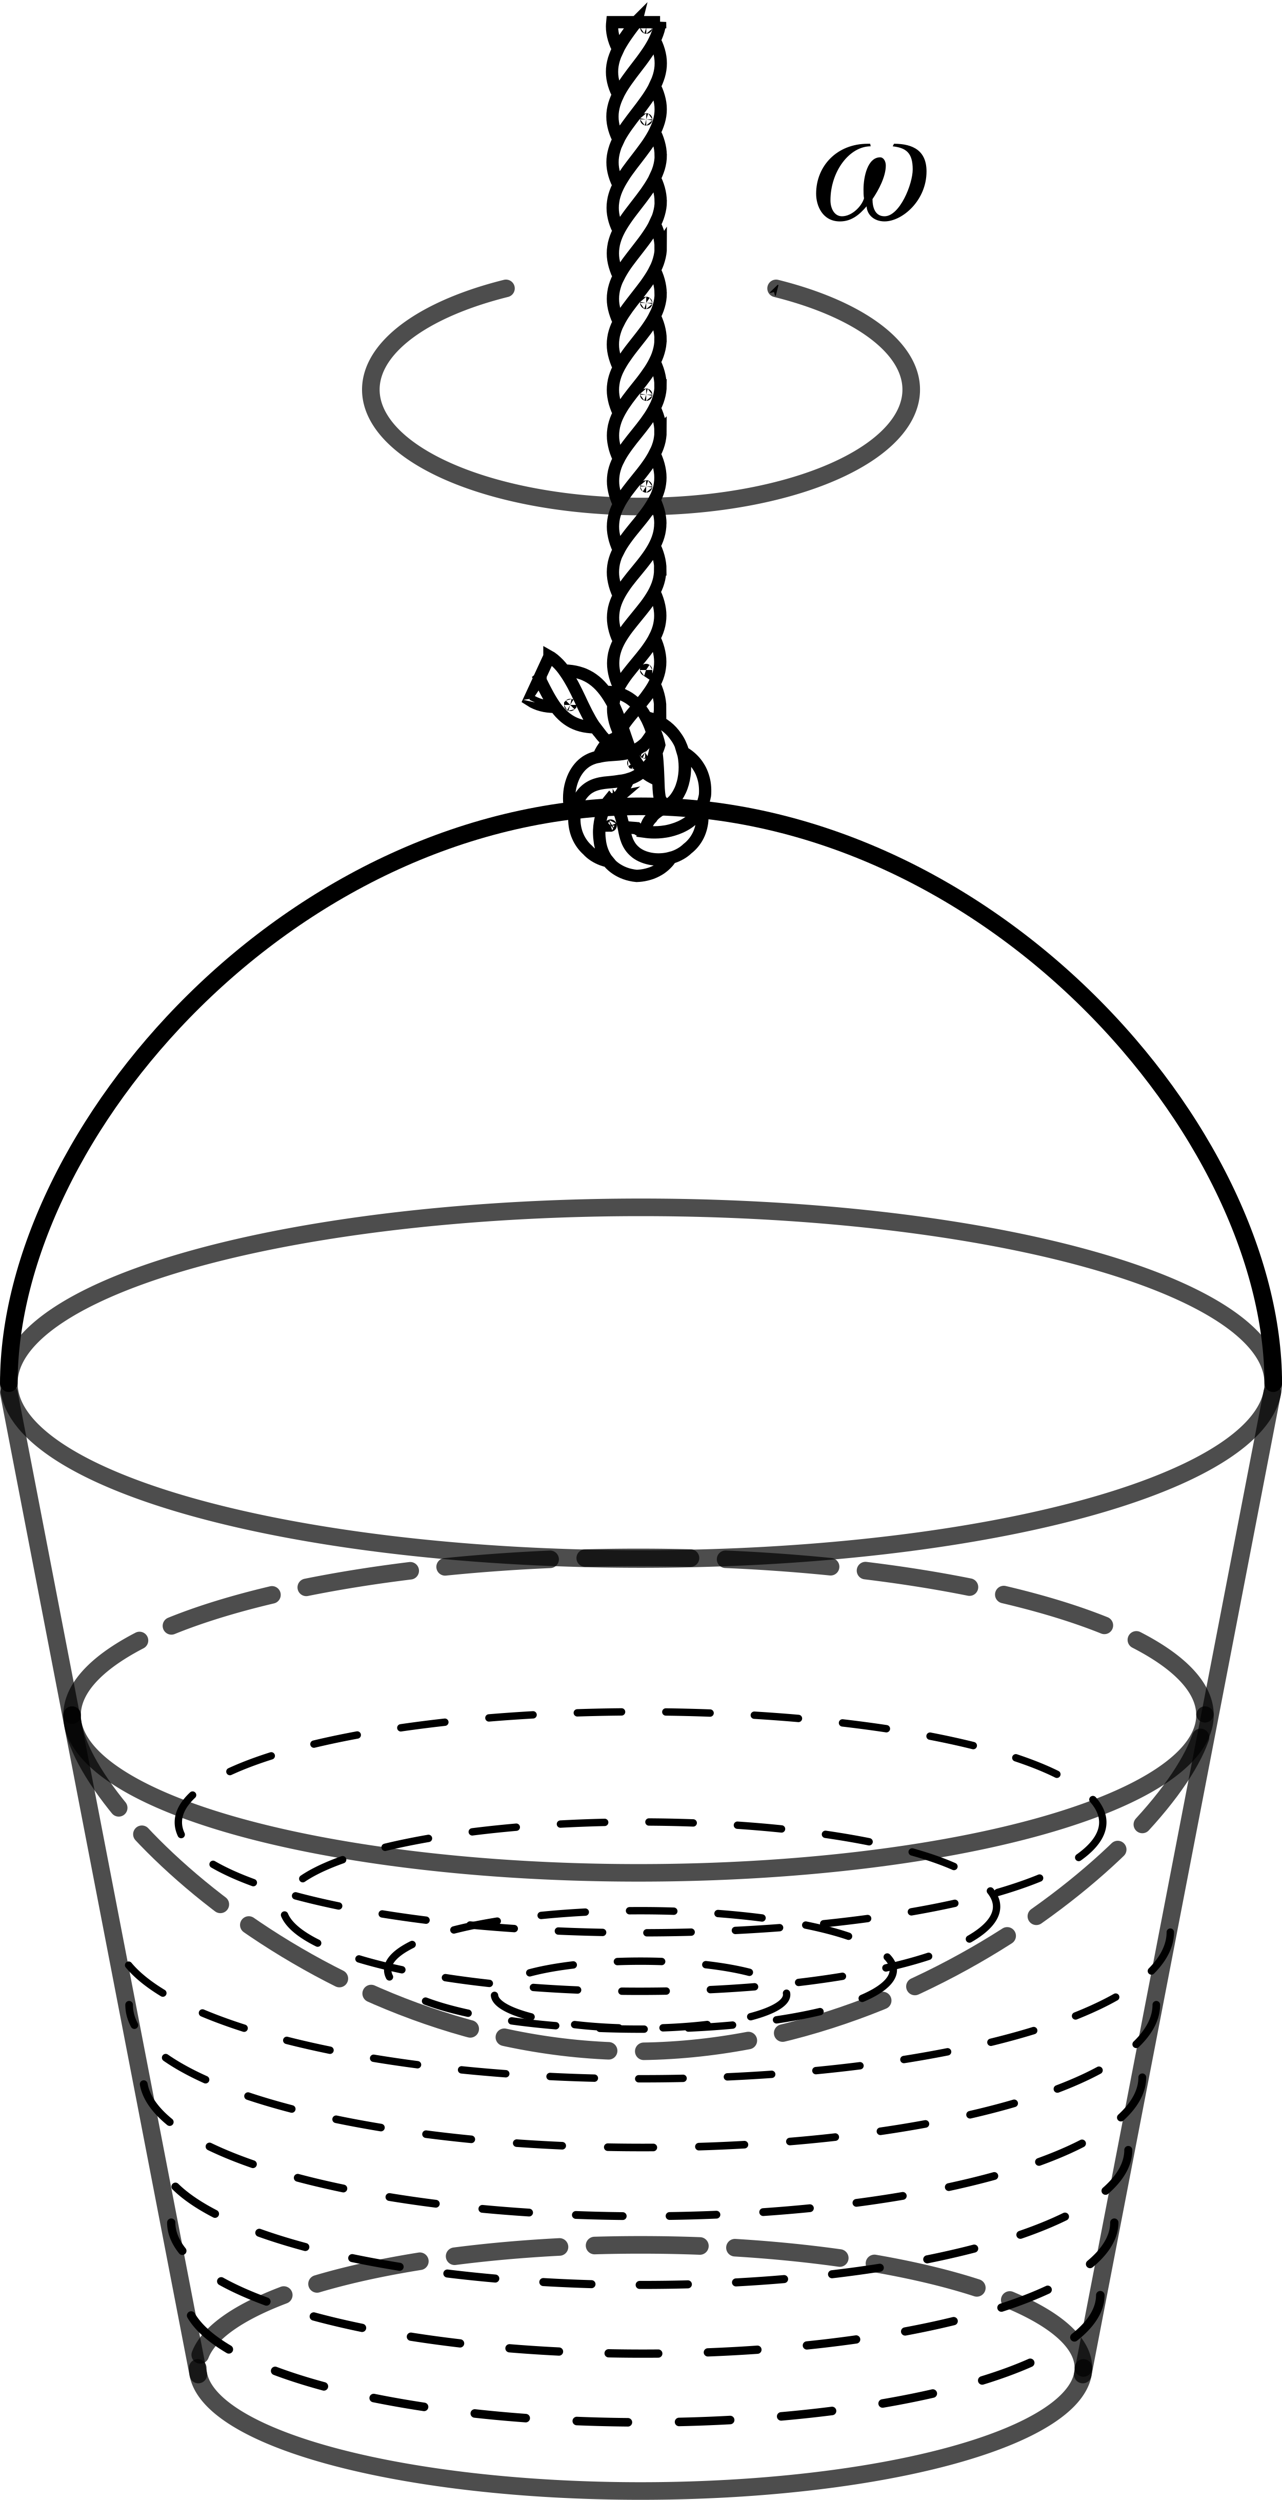 <?xml version="1.0" encoding="UTF-8" standalone="no"?>
<!-- Created with Inkscape (http://www.inkscape.org/) -->

<svg
   width="19.315mm"
   height="37.646mm"
   viewBox="0 0 19.315 37.646"
   version="1.1"
   id="svg3326"
   xmlns="http://www.w3.org/2000/svg"
   xmlns:svg="http://www.w3.org/2000/svg"
   xmlns:ns27="http://www.iki.fi/pav/software/textext/">
  <defs
     id="defs3323">
    <marker
       style="overflow:visible"
       id="Arrow1Sstart"
       refX="0"
       refY="0"
       orient="auto">
      <path
         transform="matrix(0.2,0,0,0.2,1.2,0)"
         style="fill:context-stroke;fill-rule:evenodd;stroke:context-stroke;stroke-width:1pt"
         d="M 0,0 5,-5 -12.5,0 5,5 Z"
         id="path2568" />
    </marker>
    <g
       id="id-f7dfaaf9-02b9-4dc7-8569-a94a0dce3654">
      <symbol
         overflow="visible"
         id="id-5ee1b28f-6cd3-4ac7-8b10-48728250c741">
        <path
           style="stroke:none;stroke-width:0"
           d="m 1.938,-0.703 h -1.25 v -5.781 h 1.25 z M 2.625,0 V -7.188 H 0 V 0 Z m 0,0"
           id="id-0ed474e3-5d23-4f26-8b6c-90c27d3b1877" />
      </symbol>
      <symbol
         overflow="visible"
         id="id-50e21727-a3bc-4878-a371-efd92c74a8eb">
        <path
           style="stroke:none;stroke-width:0"
           d="m 4.875,-4.469 c 0.812,0.094 1.219,0.391 1.219,1.406 0,0.906 -0.797,2.859 -1.719,2.859 -0.562,0 -0.734,-0.516 -0.734,-1.047 0.375,-0.547 0.812,-1.375 0.812,-2.047 0,-0.266 -0.141,-0.5 -0.344,-0.5 -0.766,0 -1.016,1.188 -1.016,1.953 0,0.156 0,0.391 0.031,0.547 -0.141,0.484 -0.734,1.094 -1.344,1.094 -0.469,0 -0.703,-0.484 -0.703,-0.969 0,-1.766 1.156,-3.297 2.453,-3.297 L 3.5,-4.625 H 3.344 c -1.859,0 -3.141,1.344 -3.141,3.047 0,0.734 0.391,1.688 1.453,1.688 0.703,0 1.188,-0.406 1.625,-0.922 C 3.312,-0.281 3.75,0.109 4.375,0.109 c 1.078,0 2.562,-1.266 2.562,-3.047 0,-1.234 -0.781,-1.688 -1.984,-1.688 z m 0,0"
           id="id-5f21daa0-aa20-4bec-bf7c-77d395a53d58" />
      </symbol>
    </g>
  </defs>
  <g
     id="layer1"
     transform="translate(-102.921,-146.62)">
    <path
       fill="none"
       stroke="#000000"
       paint-order="fill stroke markers"
       d="m 103.054,167.592 2.855,14.787"
       stroke-opacity="0.698"
       stroke-linecap="round"
       stroke-linejoin="round"
       stroke-miterlimit="10"
       stroke-width="2.5"
       id="path13-1"
       style="stroke-width:0.265;stroke-miterlimit:7;stroke-dasharray:none" />
    <path
       fill="none"
       stroke="#000000"
       paint-order="fill stroke markers"
       d="m 119.234,182.379 2.855,-14.787"
       stroke-opacity="0.698"
       stroke-linecap="round"
       stroke-linejoin="round"
       stroke-miterlimit="10"
       stroke-width="2.5"
       id="path15-3"
       style="stroke-width:0.265;stroke-miterlimit:7;stroke-dasharray:none" />
    <path
       style="fill:none;stroke:#000000;stroke-width:0.265;stroke-linecap:round;stroke-linejoin:bevel;stroke-miterlimit:7;stroke-dasharray:none;stroke-opacity:0.698"
       id="path2060-2"
       d="m 119.244,182.28 a 6.672,1.854 0 0 1 -3.336,1.605 6.672,1.854 0 0 1 -6.672,0 6.672,1.854 0 0 1 -3.336,-1.605" />
    <path
       style="fill:none;stroke:#000000;stroke-width:0.265;stroke-linecap:round;stroke-linejoin:bevel;stroke-miterlimit:7;stroke-dasharray:1.587, 0.529;stroke-dashoffset:0;stroke-opacity:0.698"
       id="path2060-7-9"
       d="m 119.244,182.28 a 6.672,1.854 0 0 0 -3.336,-1.605 6.672,1.854 0 0 0 -6.672,0 6.672,1.854 0 0 0 -3.336,1.605" />
    <path
       id="path2288-81"
       style="fill:none;stroke:#000000;stroke-width:0.265;stroke-linecap:round;stroke-linejoin:bevel;stroke-miterlimit:7;stroke-opacity:0.698"
       d="m 122.104,167.45 a 9.525,2.648 0 0 1 -9.525,2.648 9.525,2.648 0 0 1 -9.525,-2.648 9.525,2.648 0 0 1 9.525,-2.648 9.525,2.648 0 0 1 9.525,2.648 z" />
    <path
       id="path12779-5"
       style="fill:none;stroke:#000000;stroke-width:0.265;stroke-linecap:round;stroke-linejoin:bevel"
       d="m 103.054,167.45 c 0,-3.763 4.264,-8.687 9.525,-8.687 5.261,0 9.525,4.925 9.525,8.687" />
    <g
       id="g20155-5"
       transform="matrix(0.265,0,0,0.265,78.662,99.126)">
      <path
         style="fill:none;stroke:#000000;stroke-width:0.485;stroke-linecap:round;stroke-linejoin:bevel;stroke-miterlimit:7;stroke-dasharray:2.908, 2.908;stroke-dashoffset:0;stroke-opacity:1"
         id="path2060-9-1"
         d="m 154.1,309.655 a 26.012,7.227 0 0 1 -13.006,6.258 26.012,7.227 0 0 1 -26.012,0 26.012,7.227 0 0 1 -13.006,-6.258" />
      <path
         style="fill:none;stroke:#000000;stroke-width:0.47;stroke-linecap:round;stroke-linejoin:bevel;stroke-miterlimit:7;stroke-dasharray:2.822, 2.822;stroke-dashoffset:0;stroke-opacity:1"
         id="path2060-9-2-5"
         d="m 154.896,305.528 a 26.809,7.448 0 0 1 -13.404,6.45 26.809,7.448 0 0 1 -26.809,0 26.809,7.448 0 0 1 -13.404,-6.45" />
      <path
         style="fill:none;stroke:#000000;stroke-width:0.457;stroke-linecap:round;stroke-linejoin:bevel;stroke-miterlimit:7;stroke-dasharray:2.74, 2.74;stroke-dashoffset:0;stroke-opacity:1"
         id="path2060-9-9-5"
         d="m 155.692,301.402 a 27.606,7.67 0 0 1 -13.803,6.642 27.606,7.67 0 0 1 -27.606,0 27.606,7.67 0 0 1 -13.803,-6.642" />
      <path
         style="fill:none;stroke:#000000;stroke-width:0.444;stroke-linecap:round;stroke-linejoin:bevel;stroke-miterlimit:7;stroke-dasharray:2.664, 2.664;stroke-dashoffset:0;stroke-opacity:1"
         id="path2060-9-4-4"
         d="m 156.488,297.275 a 28.403,7.891 0 0 1 -14.202,6.834 28.403,7.891 0 0 1 -28.403,0 28.403,7.891 0 0 1 -14.202,-6.834" />
      <path
         style="fill:none;stroke:#000000;stroke-width:0.432;stroke-linecap:round;stroke-linejoin:bevel;stroke-miterlimit:7;stroke-dasharray:2.591, 2.591;stroke-dashoffset:0;stroke-opacity:1"
         id="path2060-9-97-8"
         d="m 157.284,293.149 a 29.2,8.112 0 0 1 -14.6,7.026 29.2,8.112 0 0 1 -29.2,0 29.2,8.112 0 0 1 -14.6,-7.026" />
      <path
         style="fill:none;stroke:#000000;stroke-width:0.42;stroke-linecap:round;stroke-linejoin:bevel;stroke-miterlimit:7;stroke-dasharray:2.522, 2.522;stroke-dashoffset:0;stroke-opacity:1"
         id="path2060-9-21-9"
         d="m 158.08,289.022 a 29.997,8.334 0 0 1 -14.999,7.217 29.997,8.334 0 0 1 -29.997,0 29.997,8.334 0 0 1 -14.999,-7.217" />
    </g>
    <path
       id="path20327-6"
       style="fill:none;stroke:#000000;stroke-width:0.111;stroke-linecap:round;stroke-linejoin:bevel;stroke-miterlimit:7;stroke-dasharray:0.667, 0.667"
       d="m 119.536,174.063 a 6.964,1.664 0 0 1 -6.964,1.664 6.964,1.664 0 0 1 -6.964,-1.664 6.964,1.664 0 0 1 6.964,-1.664 6.964,1.664 0 0 1 6.964,1.664 z" />
    <path
       id="path20327-1-6"
       style="fill:none;stroke:#000000;stroke-width:0.111;stroke-linecap:round;stroke-linejoin:bevel;stroke-miterlimit:7;stroke-dasharray:0.667, 0.667"
       d="m 117.936,175.333 a 5.377,1.275 0 0 1 -5.377,1.275 5.377,1.275 0 0 1 -5.377,-1.275 5.377,1.275 0 0 1 5.377,-1.275 5.377,1.275 0 0 1 5.377,1.275 z" />
    <path
       id="path20327-8-0"
       style="fill:none;stroke:#000000;stroke-width:0.111;stroke-linecap:round;stroke-linejoin:bevel;stroke-miterlimit:7;stroke-dasharray:0.667, 0.667"
       d="m 116.38,176.286 a 3.809,0.892 0 0 1 -3.809,0.892 3.809,0.892 0 0 1 -3.809,-0.892 3.809,0.892 0 0 1 3.809,-0.892 3.809,0.892 0 0 1 3.809,0.892 z" />
    <path
       id="path20327-8-6-3"
       style="fill:none;stroke:#000000;stroke-width:0.111;stroke-linecap:round;stroke-linejoin:bevel;stroke-miterlimit:7;stroke-dasharray:0.667, 0.667"
       d="m 114.773,176.659 a 2.201,0.505 0 0 1 -2.201,0.505 2.201,0.505 0 0 1 -2.201,-0.505 2.201,0.505 0 0 1 2.201,-0.505 2.201,0.505 0 0 1 2.201,0.505 z" />
    <path
       style="fill:none;stroke:#000000;stroke-width:0.185;stroke-linecap:butt;stroke-linejoin:miter;stroke-miterlimit:4;stroke-dasharray:none;stroke-opacity:1"
       d="m 112.866,146.954 h -0.36 c -0.024,0.031 -0.048,0.063 -0.071,0.094 -0.023,0.031 -0.046,0.062 -0.068,0.094 -0.022,0.031 -0.043,0.062 -0.063,0.094 -0.019,0.031 -0.038,0.062 -0.055,0.093 -0.017,0.031 -0.032,0.062 -0.045,0.093 -0.013,0.031 -0.024,0.062 -0.034,0.093 -0.009,0.031 -0.016,0.062 -0.021,0.093 -0.005,0.031 -0.007,0.062 -0.007,0.094 3e-5,0.031 0.002,0.063 0.007,0.094 0.005,0.032 0.012,0.063 0.021,0.094 0.009,0.032 0.021,0.063 0.034,0.094 0.009,0.021 0.019,0.042 0.029,0.062 0.005,-0.011 0.011,-0.021 0.016,-0.032 0.017,-0.032 0.035,-0.062 0.055,-0.093 0.02,-0.032 0.041,-0.062 0.063,-0.093 0.022,-0.031 0.045,-0.062 0.068,-0.093 0.023,-0.031 0.047,-0.062 0.071,-0.093 0.024,-0.031 0.047,-0.062 0.071,-0.093 0.023,-0.031 0.046,-0.062 0.068,-0.094 0.022,-0.031 0.043,-0.062 0.063,-0.094 0.019,-0.031 0.038,-0.062 0.055,-0.094 0.016,-0.031 0.032,-0.062 0.045,-0.094 0.013,-0.031 0.024,-0.062 0.034,-0.095 0.009,-0.031 0.016,-0.063 0.021,-0.095 0.002,-0.01 0.002,-0.02 0.003,-0.031 0,0 0,0 0,0 z m -0.36,0 h -0.36 c -0.002,0.021 -0.004,0.042 -0.004,0.063 3e-5,0.031 0.002,0.063 0.007,0.094 0.005,0.032 0.012,0.063 0.021,0.094 0.009,0.032 0.021,0.063 0.034,0.094 0.009,0.021 0.019,0.042 0.029,0.062 0.005,-0.011 0.011,-0.021 0.016,-0.032 0.017,-0.032 0.036,-0.063 0.055,-0.093 0.02,-0.032 0.041,-0.063 0.063,-0.094 0.022,-0.032 0.045,-0.063 0.068,-0.094 0.023,-0.031 0.047,-0.063 0.071,-0.094 2e-5,-2e-5 2e-5,-5e-5 5e-5,-1e-4 0,0 0,1e-5 0,1e-5 z m -1.454,9.873 -0.002,0.003 c -5.3e-4,0.001 -10e-4,0.002 -0.002,0.003 0.018,0.036 0.035,0.072 0.053,0.107 0.018,0.035 0.035,0.07 0.054,0.104 0.018,0.034 0.036,0.067 0.055,0.099 0.018,0.031 0.038,0.062 0.058,0.092 0.019,0.029 0.04,0.056 0.062,0.083 0.021,0.025 0.043,0.05 0.067,0.072 0.023,0.022 0.047,0.042 0.072,0.06 0.025,0.018 0.051,0.034 0.078,0.048 0.027,0.014 0.056,0.026 0.085,0.036 0.03,0.01 0.06,0.018 0.091,0.024 v 0 c 0.032,0.006 0.065,0.01 0.098,0.013 v 0 c 0.023,0.002 0.045,0.002 0.068,0.003 -0.007,-0.009 -0.013,-0.019 -0.02,-0.029 -0.02,-0.029 -0.038,-0.06 -0.056,-0.091 -0.018,-0.032 -0.036,-0.065 -0.053,-0.098 0,0 0,0 0,0 -0.017,-0.034 -0.034,-0.068 -0.051,-0.103 0,0 0,0 0,0 0,0 0,0 0,0 -0.017,-0.035 -0.034,-0.07 -0.05,-0.106 0,0 0,0 0,0 -0.017,-0.035 -0.034,-0.071 -0.051,-0.106 -0.017,-0.035 -0.035,-0.07 -0.053,-0.104 -0.018,-0.034 -0.037,-0.067 -0.057,-0.1 0,0 0,0 0,0 0,0 0,0 0,0 -0.019,-0.032 -0.039,-0.063 -0.06,-0.093 0,0 0,0 0,0 -0.021,-0.029 -0.042,-0.058 -0.065,-0.085 v 0 c -0.022,-0.026 -0.046,-0.051 -0.071,-0.074 -0.024,-0.023 -0.05,-0.044 -0.077,-0.063 -0.009,-0.006 -0.017,-0.012 -0.026,-0.017 0,0 -10e-6,2e-5 -10e-6,2e-5 0,0 -1e-5,2e-5 -1e-5,2e-5 0,0 0,2e-5 0,2e-5 0,0 -1e-5,0 -1e-5,0 0,0 -1e-5,2e-5 -1e-5,2e-5 0,0 -10e-6,3e-5 -10e-6,3e-5 0,0 -1e-5,1e-5 -1e-5,1e-5 1e-5,-1e-5 -0.148,0.32 -0.148,0.32 z m -0.002,0.003 -0.002,0.003 c 1e-5,-2e-5 -0.151,0.326 -0.151,0.326 0.017,0.011 0.035,0.022 0.053,0.032 0.027,0.014 0.056,0.026 0.084,0.036 0.029,0.01 0.06,0.018 0.09,0.024 0.032,0.006 0.064,0.01 0.096,0.012 0.022,0.002 0.045,0.002 0.067,0.002 -0.007,-0.01 -0.014,-0.019 -0.021,-0.029 -0.02,-0.03 -0.039,-0.06 -0.058,-0.092 -0.019,-0.032 -0.037,-0.066 -0.055,-0.099 -0.018,-0.034 -0.036,-0.069 -0.054,-0.104 -0.018,-0.035 -0.035,-0.071 -0.053,-0.107 -1e-5,-2e-5 -2e-5,-3e-5 -3e-5,-5e-5 0,0 0,0 0,0 0,0 0,0 0,0 0,0 0,0 0,0 0,0 0,0 0,0 0,0 0,0 0,0 0,0 0,0 0,0 0,0 0,0 0,0 0,0 0,0 0,0 0,0 0,0 0,0 0,0 0,0 0,0 0,0 0,0 0,0 0,0 0,0 0,0 0,0 0,0 0,0 0,0 0,0 0,0 0,0 0,0 0,0 0,0 0,0 0,0 0,0 0,0 0,0 0,0 0,0 0,0 0,0 0,0 0,0 0,0 0,0 0,0 0,0 0,0 0,0 0,0 0,0 0,0 0,0 0,0 0,0 0,0 0,0 0,0 0,0 0,0 0,0 0,0 0,0 0,0 0,0 0,0 0,0 0,0 0,0 0,0 0,0 0,0 0,0 0,0 0,0 0,0 0,0 0,0 0,0 0,0 0,0 0,0 0,0 0,0 0,0 0,0 0,0 0,0 0,0 0,0 0,0 0,0 0,0 0,0 0,0 0,0 0,0 0,0 0,0 0,0 0,0 0,0 0,0 0,0 0,0 0,0 0,0 0,0 0,0 0,0 0,0 0,0 0,0 0,0 0,0 0,0 0,0 0,0 0,0 0,0 0,0 0,0 0,0 0,0 0,0 0,0 0,0 0,0 0,0 0,0 0,0 0,0 0,0 0,0 0,0 0,0 0,0 0,0 0,0 0,0 0,0 0,0 0,0 0,0 0,0 0,0 0,0 0,0 0,0 0,0 0,0 0,0 0,0 0,0 0,0 0,0 0,0 0,0 0,0 0,0 0,0 0,0 0,0 0,0 0,0 0,0 0,0 0,0 0,0 0,0 0,0 0,0 0,0 0,0 0,0 0,0 0,0 0,0 0,0 0,0 0,0 0,0 0,0 0,0 0,0 0,0 0,0 0,0 0,0 0,0 0,0 0,0 0,0 0,0 0,0 0,0 0,0 0,0 0,0 0,0 0,0 0,0 0,0 0,0 0,0 0,0 0,0 0,0 0,0 0,0 0,0 0,0 0,0 0,0 0,0 0,0 0,0 0,0 0,0 0,0 0,0 0,0 0,0 0,0 0,0 0,0 0,0 0,0 0,0 0,0 0,0 0,0 0,0 0,0 0,0 0,0 0,0 0,0 0,0 0,0 0,0 0,0 0,0 0,0 0,0 0,0 0,0 0,0 0,0 0,0 0,0 0,0 0,0 0,0 0,0 0,0 2.7e-4,-7.9e-4 8e-4,-0.002 0.002,-0.003 -1e-5,4e-5 -3e-5,8e-5 -5e-5,1.2e-4 z m 0.462,0.406 c 8e-5,-8e-5 2.7e-4,-1.1e-4 5.3e-4,-2e-5 1.6e-4,1e-4 2.5e-4,2.4e-4 2.4e-4,2.6e-4 -8e-5,8e-5 -2.7e-4,1e-4 -5.3e-4,2e-5 -1.5e-4,-1e-4 -2.5e-4,-2.5e-4 -2.3e-4,-2.6e-4 z m 1.344,1.372 c 0.003,0.016 0.006,0.031 0.01,0.046 0,1e-5 5.2e-4,0.002 5.2e-4,0.002 0,0 0,0 0,0 0,0 0,0 0,0 0,0 0,0 0,0 0,0 0,0 0,0 0.008,0.01 0.016,0.02 0.024,0.034 0.009,0.014 0.017,0.03 0.025,0.049 0.006,0.013 0.011,0.027 0.017,0.042 0.007,-0.004 0.015,-0.009 0.022,-0.014 0.023,-0.014 0.045,-0.03 0.067,-0.047 0.022,-0.018 0.044,-0.039 0.064,-0.062 0.006,-0.007 0.011,-0.014 0.017,-0.021 0,0 0,0 0,0 0,0 0,0 0,0 0.015,-0.02 0.029,-0.041 0.042,-0.064 0.018,-0.032 0.034,-0.066 0.047,-0.102 0.013,-0.036 0.024,-0.075 0.032,-0.115 0.008,-0.039 0.014,-0.081 0.016,-0.123 0.003,-0.041 0.003,-0.083 -5.3e-4,-0.126 -0.003,-0.041 -0.008,-0.082 -0.017,-0.123 -0.008,-0.039 -0.019,-0.078 -0.034,-0.115 -0.014,-0.036 -0.03,-0.071 -0.049,-0.103 -0.012,-0.02 -0.024,-0.039 -0.038,-0.057 0,0 0,0 0,0 0,0 0,0 0,0 0,0 0,0 0,0 0,0 0,0 0,0 -0.008,-0.011 -0.016,-0.022 -0.024,-0.033 -0.022,-0.028 -0.047,-0.055 -0.073,-0.079 -0.026,-0.024 -0.054,-0.046 -0.084,-0.066 -0.03,-0.02 -0.061,-0.037 -0.093,-0.052 -0.033,-0.015 -0.067,-0.028 -0.102,-0.038 0,0 0,0 0,0 0,0 0,0 0,0 -0.024,-0.007 -0.047,-0.013 -0.071,-0.018 0,0 0,0 0,0 0.006,0.011 0.012,0.022 0.018,0.034 0.017,0.035 0.032,0.07 0.046,0.106 0.014,0.037 0.026,0.075 0.037,0.112 0,0 0,0 0,0 0,0 0,0 0,0 0.011,0.039 0.02,0.077 0.029,0.116 0.008,0.039 0.015,0.078 0.021,0.117 0.004,0.027 0.008,0.054 0.011,0.081 10e-4,0.012 0.003,0.023 0.004,0.035 0.004,0.038 0.007,0.076 0.009,0.114 0.002,0.036 0.005,0.072 0.006,0.107 0.002,0.034 0.003,0.066 0.004,0.097 0.001,0.034 0.002,0.051 0.003,0.085 0.001,0.026 0.002,0.05 0.003,0.072 0.001,0.021 0.003,0.042 0.005,0.06 0.002,0.018 0.004,0.035 0.007,0.051 z m -0.267,-0.402 c 5.3e-4,5.3e-4 7.9e-4,8e-4 0.001,0.001 0,0 0,0 0,0 0.017,0.02 0.036,0.038 0.056,0.055 0.021,0.017 0.043,0.032 0.066,0.046 0.024,0.014 0.049,0.027 0.074,0.039 0.017,0.008 0.035,0.016 0.053,0.023 -2.7e-4,-0.01 -10e-4,-0.02 -10e-4,-0.03 -0.001,-0.031 -0.002,-0.064 -0.004,-0.097 -0.002,-0.035 -0.004,-0.071 -0.006,-0.107 -0.003,-0.037 -0.006,-0.075 -0.01,-0.114 -10e-4,-0.012 -0.002,-0.023 -0.004,-0.035 -0.003,-0.027 -0.007,-0.054 -0.011,-0.081 -0.006,-0.039 -0.013,-0.078 -0.021,-0.117 -0.008,-0.039 -0.018,-0.077 -0.028,-0.116 -0.011,-0.038 -0.023,-0.075 -0.037,-0.112 -0.013,-0.036 -0.029,-0.071 -0.046,-0.106 -0.017,-0.034 -0.035,-0.066 -0.055,-0.098 -0.02,-0.03 -0.041,-0.06 -0.064,-0.087 -0.023,-0.027 -0.047,-0.052 -0.073,-0.075 -0.026,-0.023 -0.053,-0.043 -0.081,-0.062 -0.029,-0.018 -0.058,-0.034 -0.089,-0.048 -0.008,-0.004 -0.017,-0.007 -0.026,-0.011 0,0 0,0 0,0 0,0 0,0 0,0 0,0 0,0 0,0 0,0 0,0 0,0 -0.023,-0.007 -0.046,-0.013 -0.07,-0.018 -0.034,-0.007 -0.068,-0.012 -0.102,-0.015 v 0 0 0 c -0.023,-0.002 -0.047,-0.003 -0.07,-0.004 v 0 c 0.007,0.01 0.014,0.019 0.021,0.029 0.021,0.03 0.04,0.061 0.058,0.092 0.019,0.032 0.037,0.065 0.054,0.098 v 0 c 0,0 0,0 0,0 0,0 0.002,0.005 0.002,0.005 0,0 0,0 0,0 0,0 0,0 0,0 0.016,0.035 0.031,0.07 0.045,0.105 0.015,0.037 0.029,0.075 0.043,0.112 0.014,0.037 0.027,0.075 0.04,0.112 0.013,0.037 0.025,0.073 0.037,0.109 0,0 0,0 0,0 0,0 0,0 0,0 0.012,0.035 0.024,0.07 0.036,0.104 0,0 0,0 0,0 0.012,0.033 0.024,0.066 0.036,0.098 0.012,0.03 0.025,0.06 0.038,0.089 0,0 0,0 0,0 0.013,0.028 0.026,0.054 0.041,0.08 0.014,0.025 0.029,0.048 0.046,0.071 0.016,0.022 0.033,0.043 0.051,0.062 0,0 0,0 0,0 z m -0.467,-0.383 c 0.024,0.016 0.049,0.031 0.074,0.043 0.026,0.013 0.053,0.024 0.081,0.033 0.029,0.01 0.058,0.018 0.087,0.025 0.02,0.005 0.041,0.009 0.062,0.012 -0.004,-0.01 -0.009,-0.021 -0.013,-0.031 0,0 0,0 0,0 -0.013,-0.032 -0.024,-0.064 -0.036,-0.098 -0.012,-0.034 -0.024,-0.069 -0.036,-0.104 -0.012,-0.036 -0.025,-0.073 -0.037,-0.11 0,0 0,0 0,0 -0.013,-0.037 -0.026,-0.075 -0.04,-0.112 -0.014,-0.037 -0.028,-0.075 -0.043,-0.112 -0.014,-0.035 -0.029,-0.07 -0.045,-0.105 0,0 0,0 0,0 0,0 0,0 0,0 0,0 -0.002,-0.005 -0.002,-0.005 -0.017,-0.033 -0.035,-0.066 -0.054,-0.098 -0.018,-0.031 -0.037,-0.062 -0.058,-0.092 -0.02,-0.029 -0.041,-0.057 -0.064,-0.084 -0.022,-0.026 -0.045,-0.051 -0.07,-0.074 -0.024,-0.022 -0.049,-0.043 -0.076,-0.062 -0.026,-0.019 -0.054,-0.036 -0.082,-0.05 -0.029,-0.015 -0.058,-0.028 -0.089,-0.038 -0.031,-0.011 -0.063,-0.019 -0.095,-0.026 -0.033,-0.007 -0.067,-0.011 -0.1,-0.014 v 0 c -0.023,-0.002 -0.046,-0.003 -0.069,-0.003 v 0 0 c 0.007,0.01 0.015,0.019 0.022,0.029 v 0 c 0.021,0.03 0.041,0.061 0.06,0.093 0.02,0.033 0.038,0.066 0.057,0.1 0,0 0,0 0,0 0.018,0.035 0.036,0.069 0.053,0.104 0.017,0.035 0.034,0.071 0.051,0.106 0.017,0.035 0.034,0.071 0.05,0.106 0.017,0.035 0.033,0.069 0.051,0.103 0,0 0,0 0,0 v 0 c 0.017,0.033 0.034,0.066 0.053,0.098 v 0 c 0.018,0.031 0.036,0.061 0.056,0.091 0.019,0.028 0.039,0.056 0.06,0.082 v 0 0 c 0.008,0.009 0.015,0.019 0.024,0.028 0,0 0,0 0,0 0,0 0,0 0,0 0,0 0,0 0,0 0.012,0.016 0.024,0.032 0.037,0.047 0.02,0.023 0.041,0.045 0.063,0.065 0.022,0.02 0.044,0.038 0.068,0.054 z m 0.518,0.129 c 9e-5,-6e-5 2.6e-4,-4e-5 5.3e-4,8e-5 1.1e-4,1.3e-4 1.6e-4,2.6e-4 1.2e-4,2.6e-4 -1e-4,6e-5 -2.7e-4,4e-5 -5.3e-4,-8e-5 -1.2e-4,-1.3e-4 -1.6e-4,-2.6e-4 -1.2e-4,-2.6e-4 z m -0.407,0.673 c 0.014,-0.012 0.028,-0.027 0.042,-0.047 0.014,-0.02 0.027,-0.044 0.039,-0.072 0.005,-0.01 0.009,-0.021 0.013,-0.032 0,0 0,0 0,0 0.011,-0.017 0.022,-0.036 0.033,-0.056 0.011,-0.021 0.022,-0.043 0.033,-0.066 -0.013,0.004 -0.025,0.008 -0.037,0.011 -0.036,0.009 -0.071,0.015 -0.106,0.018 -0.001,2.4e-4 -0.002,5.3e-4 -0.004,7.9e-4 -0.034,0.006 -0.069,0.01 -0.105,0.014 -0.037,0.004 -0.075,0.007 -0.113,0.011 -0.038,0.005 -0.077,0.012 -0.114,0.023 -0.038,0.011 -0.075,0.026 -0.11,0.048 -0.035,0.021 -0.068,0.049 -0.099,0.085 -0.028,0.032 -0.053,0.072 -0.075,0.119 0,0 0,0 0,0 -0.001,0.003 -0.003,0.007 -0.004,0.01 -0.017,0.041 -0.03,0.084 -0.039,0.129 -0.009,0.044 -0.013,0.089 -0.013,0.135 -4e-5,0.044 0.004,0.089 0.013,0.133 0.009,0.043 0.021,0.085 0.039,0.125 0.017,0.04 0.038,0.077 0.063,0.112 0.025,0.035 0.053,0.066 0.084,0.094 0,0 7.9e-4,5.3e-4 7.9e-4,5.3e-4 0,0 0,0 0,0 0,0 0,0 0,0 0,0 0,0 0,0 0,0 0,0 0,0 0.029,0.032 0.062,0.06 0.099,0.084 0.038,0.025 0.079,0.045 0.122,0.061 0.029,0.011 0.059,0.019 0.089,0.025 -0.01,-0.012 -0.019,-0.025 -0.028,-0.037 -0.026,-0.039 -0.046,-0.079 -0.061,-0.12 -0.016,-0.042 -0.026,-0.084 -0.033,-0.126 -0.002,-0.013 -0.004,-0.027 -0.005,-0.04 0,0 0,0 0,0 0,0 0,0 0,0 -0.004,-0.028 -0.006,-0.056 -0.007,-0.084 -0.001,-0.041 2.7e-4,-0.081 0.004,-0.121 0.004,-0.039 0.01,-0.077 0.019,-0.114 0.008,-0.036 0.019,-0.07 0.031,-0.102 0.012,-0.031 0.025,-0.06 0.039,-0.087 0.014,-0.026 0.029,-0.05 0.045,-0.071 0.006,-0.008 0.013,-0.016 0.019,-0.024 0,0 0,0 0,0 0,0 0,0 0,0 0.005,-0.003 0.01,-0.004 0.016,-0.005 0.01,-0.002 0.021,-0.002 0.033,-0.003 0.012,-10e-4 0.025,-0.003 0.039,-0.008 0.014,-0.005 0.028,-0.012 0.042,-0.024 0,0 0,0 0,0 z m 0.23,-0.517 c -5e-5,-9e-5 -10e-6,-2.7e-4 1.4e-4,-5.3e-4 1.6e-4,-1.5e-4 2.6e-4,-2.6e-4 5.3e-4,-2e-4 5e-5,1e-4 0,2.7e-4 -1.4e-4,5.3e-4 -1.6e-4,1.5e-4 -2.7e-4,2.6e-4 -5.3e-4,2e-4 z m -0.219,0.73 c -0.009,-0.017 -0.02,-0.033 -0.032,-0.047 -0.012,-0.015 -0.025,-0.029 -0.038,-0.044 -0.014,-0.015 -0.029,-0.029 -0.043,-0.045 -0.01,-0.011 -0.021,-0.021 -0.031,-0.033 -0.005,0.006 -0.01,0.013 -0.015,0.02 -0.016,0.021 -0.031,0.045 -0.045,0.071 -0.014,0.027 -0.027,0.056 -0.039,0.087 -0.012,0.032 -0.022,0.066 -0.03,0.102 -0.008,0.036 -0.015,0.074 -0.019,0.114 -0.004,0.039 -0.006,0.08 -0.004,0.121 7.9e-4,0.028 0.003,0.056 0.007,0.084 0,0 0,0 0,0 0,0 0,0 0,0 0.001,0.013 0.003,0.026 0.005,0.04 0.007,0.042 0.017,0.084 0.033,0.126 0.015,0.041 0.035,0.081 0.061,0.12 0.025,0.037 0.055,0.073 0.092,0.105 0.035,0.031 0.076,0.059 0.123,0.083 0.045,0.023 0.096,0.042 0.151,0.054 0.03,0.007 0.061,0.012 0.093,0.015 0.025,-8e-4 0.049,-0.003 0.073,-0.006 0.054,-0.007 0.105,-0.02 0.153,-0.037 0.048,-0.018 0.092,-0.041 0.132,-0.067 0.041,-0.028 0.076,-0.059 0.106,-0.092 0.021,-0.023 0.038,-0.047 0.054,-0.072 -0.015,0.004 -0.03,0.008 -0.045,0.011 -0.045,0.01 -0.091,0.014 -0.136,0.015 -0.046,5.3e-4 -0.091,-0.004 -0.134,-0.012 -0.044,-0.009 -0.085,-0.021 -0.123,-0.038 -0.029,-0.013 -0.057,-0.029 -0.082,-0.047 -0.007,-0.005 -0.015,-0.011 -0.021,-0.017 -0.03,-0.025 -0.054,-0.052 -0.074,-0.081 -0.019,-0.029 -0.035,-0.059 -0.047,-0.089 -0.012,-0.03 -0.021,-0.06 -0.028,-0.09 -0.007,-0.029 -0.013,-0.058 -0.018,-0.086 -0.005,-0.027 -0.01,-0.052 -0.016,-0.077 -0.004,-0.015 -0.008,-0.029 -0.013,-0.043 0,0 0,0 0,0 -0.002,-0.009 -0.004,-0.017 -0.006,-0.026 -0.006,-0.023 -0.012,-0.044 -0.019,-0.064 -0.007,-0.02 -0.015,-0.038 -0.025,-0.055 0,0 0,0 0,0 z m 0.25,0.252 c -0.007,-5.3e-4 -0.015,-0.001 -0.026,-0.002 -0.011,-0.001 -0.025,-0.002 -0.041,-0.003 -0.017,-0.001 -0.037,-0.003 -0.06,-0.005 -0.015,-0.001 -0.032,-0.003 -0.05,-0.004 0.002,0.009 0.004,0.018 0.006,0.027 0.005,0.028 0.011,0.057 0.018,0.086 0.007,0.03 0.016,0.06 0.028,0.09 0.012,0.03 0.027,0.06 0.047,0.089 0.02,0.029 0.044,0.056 0.074,0.081 0.007,0.006 0.014,0.011 0.021,0.017 0.025,0.018 0.052,0.034 0.082,0.047 0.038,0.017 0.079,0.03 0.123,0.039 0.043,0.008 0.088,0.013 0.134,0.012 0.045,-5.3e-4 0.09,-0.005 0.136,-0.015 0.044,-0.009 0.087,-0.023 0.129,-0.041 0.04,-0.018 0.078,-0.039 0.113,-0.065 0.018,-0.014 0.036,-0.028 0.052,-0.044 0,0 0,0 0,0 0,0 0,0 0,0 0,0 0,0 0,0 0,0 0,0 0,0 0.015,-0.012 0.03,-0.024 0.044,-0.038 0.03,-0.029 0.058,-0.062 0.082,-0.099 0.024,-0.037 0.044,-0.076 0.059,-0.118 0.016,-0.043 0.026,-0.087 0.033,-0.132 0.006,-0.047 0.008,-0.094 0.004,-0.14 -0.002,-0.032 -0.007,-0.063 -0.013,-0.093 -0.007,0.014 -0.014,0.029 -0.022,0.042 -0.024,0.041 -0.052,0.076 -0.082,0.108 -0.031,0.033 -0.064,0.06 -0.099,0.084 -0.036,0.024 -0.073,0.044 -0.11,0.061 -0.038,0.017 -0.076,0.031 -0.114,0.042 -0.03,0.009 -0.059,0.016 -0.088,0.022 -0.008,0.002 -0.016,0.003 -0.024,0.004 -0.037,0.006 -0.074,0.01 -0.109,0.012 -0.035,0.002 -0.068,0.002 -0.099,10e-4 -0.03,-10e-4 -0.059,-0.004 -0.084,-0.007 -0.025,-0.004 -0.047,-0.008 -0.066,-0.014 -0.018,-0.005 -0.034,-0.011 -0.047,-0.018 -0.013,-0.007 -0.022,-0.014 -0.03,-0.021 -7.9e-4,-7.9e-4 -0.001,-0.001 -0.002,-0.002 -0.004,-8e-5 -0.009,-5.3e-4 -0.015,-0.001 0,0 0,0 0,0 z m -0.373,-0.037 c -1e-4,4e-5 -2.7e-4,0 -2.7e-4,-1.3e-4 -8e-5,-1.4e-4 -1e-4,-2.7e-4 -2e-5,-2.7e-4 1e-4,-4e-5 2.7e-4,1e-5 2.7e-4,1.4e-4 7e-5,1.4e-4 1e-4,2.6e-4 1e-5,2.6e-4 z m 0.619,-0.122 c -10e-4,0.002 -0.003,0.004 -0.004,0.006 -0.013,0.013 -0.025,0.027 -0.036,0.042 -0.012,0.017 -0.022,0.035 -0.03,0.055 -0.009,0.02 -0.017,0.041 -0.025,0.063 -0.005,0.015 -0.011,0.03 -0.016,0.046 0.008,0.001 0.016,0.003 0.024,0.004 0.026,0.004 0.054,0.006 0.084,0.007 0.031,0.001 0.065,7.9e-4 0.099,-0.001 0.035,-0.002 0.072,-0.006 0.109,-0.012 0.008,-0.001 0.016,-0.003 0.024,-0.004 0.029,-0.006 0.059,-0.013 0.088,-0.022 0.038,-0.011 0.076,-0.025 0.114,-0.042 0.037,-0.017 0.074,-0.037 0.11,-0.061 0.035,-0.024 0.068,-0.051 0.099,-0.084 0.03,-0.031 0.058,-0.067 0.082,-0.108 0.023,-0.039 0.043,-0.083 0.058,-0.131 0.009,-0.028 0.016,-0.058 0.022,-0.09 0,0 0,0 0,0 0.002,-0.018 0.003,-0.036 0.003,-0.054 0.001,-0.046 -0.002,-0.091 -0.009,-0.136 -0.007,-0.044 -0.019,-0.087 -0.034,-0.128 -0.015,-0.041 -0.034,-0.08 -0.057,-0.115 -0.022,-0.036 -0.048,-0.069 -0.076,-0.098 -0.029,-0.03 -0.06,-0.057 -0.092,-0.08 -0.022,-0.016 -0.045,-0.03 -0.068,-0.042 0.004,0.013 0.007,0.027 0.01,0.04 0.009,0.041 0.014,0.082 0.017,0.123 0.003,0.042 0.003,0.084 5.3e-4,0.126 -0.003,0.042 -0.008,0.083 -0.016,0.123 -0.008,0.04 -0.019,0.078 -0.032,0.115 -0.013,0.036 -0.029,0.07 -0.047,0.102 -0.013,0.022 -0.027,0.044 -0.042,0.064 0,0 0,0 0,0 0,0 0,0 0,0 0,0 0,0 0,0 0,0 0,0 0,0 -0.006,0.007 -0.011,0.014 -0.017,0.021 -0.02,0.024 -0.042,0.044 -0.064,0.062 -0.022,0.018 -0.044,0.033 -0.067,0.047 -0.022,0.014 -0.043,0.026 -0.064,0.039 -0.02,0.012 -0.04,0.024 -0.058,0.037 -0.018,0.013 -0.035,0.026 -0.05,0.04 -0.015,0.014 -0.029,0.03 -0.041,0.048 z m 0.129,-3.039 c 3e-5,-0.032 -0.002,-0.064 -0.007,-0.096 -0.005,-0.033 -0.011,-0.065 -0.02,-0.097 -0.009,-0.033 -0.02,-0.066 -0.033,-0.099 -0.009,-0.022 -0.018,-0.044 -0.028,-0.066 -0.005,0.01 -0.01,0.02 -0.016,0.03 -0.017,0.03 -0.035,0.059 -0.054,0.087 -0.02,0.029 -0.04,0.058 -0.061,0.086 -0.022,0.029 -0.044,0.057 -0.067,0.085 -0.023,0.028 -0.046,0.057 -0.069,0.085 -0.023,0.028 -0.046,0.056 -0.069,0.085 -0.023,0.028 -0.045,0.056 -0.067,0.085 -0.021,0.028 -0.042,0.056 -0.061,0.085 -0.019,0.028 -0.037,0.057 -0.054,0.086 -0.016,0.028 -0.031,0.058 -0.044,0.087 -0.013,0.029 -0.024,0.059 -0.033,0.089 -0.009,0.029 -0.016,0.06 -0.02,0.091 -0.004,0.03 -0.007,0.061 -0.007,0.093 3e-5,0.031 0.002,0.063 0.007,0.095 0.005,0.032 0.011,0.065 0.02,0.097 0.009,0.033 0.02,0.066 0.033,0.099 0.009,0.022 0.018,0.044 0.028,0.066 0.005,-0.01 0.01,-0.02 0.016,-0.029 0.017,-0.029 0.035,-0.058 0.054,-0.086 0.019,-0.029 0.04,-0.057 0.061,-0.085 0.022,-0.028 0.044,-0.056 0.067,-0.084 0.023,-0.028 0.046,-0.056 0.069,-0.084 0.023,-0.028 0.046,-0.056 0.069,-0.084 0.023,-0.028 0.045,-0.056 0.067,-0.085 0.021,-0.028 0.042,-0.057 0.061,-0.086 0.019,-0.028 0.037,-0.057 0.054,-0.087 0.016,-0.029 0.031,-0.058 0.044,-0.088 0.013,-0.029 0.024,-0.059 0.033,-0.09 0.009,-0.03 0.016,-0.061 0.02,-0.092 0.005,-0.031 0.007,-0.062 0.007,-0.094 0,0 0,0 0,0 z m -5.3e-4,0.693 c 3e-5,-0.032 -0.002,-0.064 -0.007,-0.096 -0.005,-0.033 -0.011,-0.065 -0.02,-0.097 -0.009,-0.033 -0.02,-0.067 -0.033,-0.099 -0.009,-0.022 -0.018,-0.045 -0.028,-0.067 -0.005,0.01 -0.01,0.02 -0.016,0.03 -0.017,0.03 -0.035,0.059 -0.054,0.087 -0.02,0.029 -0.04,0.058 -0.061,0.086 -0.022,0.029 -0.044,0.057 -0.067,0.085 -0.023,0.028 -0.046,0.056 -0.069,0.084 -0.023,0.028 -0.046,0.056 -0.069,0.084 -0.023,0.028 -0.045,0.056 -0.067,0.084 -0.021,0.028 -0.042,0.056 -0.061,0.085 -0.019,0.028 -0.037,0.056 -0.054,0.086 -0.016,0.028 -0.031,0.057 -0.044,0.087 -0.013,0.029 -0.024,0.058 -0.033,0.089 -0.009,0.029 -0.016,0.06 -0.02,0.09 -0.004,0.03 -0.007,0.061 -0.007,0.093 3e-5,0.031 0.002,0.063 0.007,0.095 0.005,0.032 0.011,0.065 0.02,0.097 0.009,0.033 0.02,0.066 0.033,0.099 0.009,0.022 0.018,0.045 0.028,0.067 0.005,-0.01 0.01,-0.02 0.016,-0.029 0.017,-0.029 0.035,-0.057 0.054,-0.085 0.019,-0.029 0.04,-0.057 0.061,-0.084 0.022,-0.028 0.044,-0.056 0.067,-0.083 0.023,-0.028 0.046,-0.055 0.069,-0.083 0.023,-0.028 0.046,-0.055 0.069,-0.083 0.023,-0.028 0.045,-0.056 0.067,-0.084 0.021,-0.028 0.042,-0.056 0.061,-0.085 0.019,-0.028 0.037,-0.057 0.054,-0.086 0.016,-0.028 0.031,-0.058 0.044,-0.088 0.013,-0.029 0.024,-0.059 0.033,-0.09 0.009,-0.03 0.016,-0.06 0.02,-0.092 0.005,-0.031 0.007,-0.062 0.007,-0.094 0,0 0,0 0,0 z m -5.3e-4,0.693 c 3e-5,-0.032 -0.002,-0.064 -0.007,-0.096 -0.005,-0.033 -0.011,-0.065 -0.02,-0.098 -0.009,-0.034 -0.02,-0.067 -0.033,-0.1 -0.009,-0.022 -0.018,-0.045 -0.028,-0.067 -0.005,0.01 -0.01,0.02 -0.016,0.03 -0.017,0.029 -0.035,0.058 -0.054,0.086 -0.02,0.029 -0.04,0.057 -0.061,0.085 -0.022,0.028 -0.044,0.056 -0.067,0.084 -0.023,0.028 -0.046,0.056 -0.069,0.083 -0.023,0.028 -0.046,0.055 -0.069,0.083 -0.023,0.028 -0.045,0.055 -0.067,0.083 -0.021,0.028 -0.042,0.056 -0.061,0.084 -0.019,0.028 -0.037,0.056 -0.054,0.085 -0.016,0.028 -0.031,0.057 -0.044,0.086 -0.003,0.008 -0.007,0.015 -0.01,0.023 0,0 0,0 0,0 -0.008,0.005 -0.016,0.009 -0.025,0.013 -0.011,0.005 -0.024,0.009 -0.036,0.015 -0.013,0.006 -0.026,0.013 -0.041,0.022 -0.014,0.01 -0.029,0.022 -0.044,0.037 -0.015,0.016 -0.031,0.035 -0.047,0.057 -0.016,0.023 -0.032,0.049 -0.047,0.078 -0.009,0.018 -0.018,0.037 -0.027,0.057 0,0 0,0 0,0 0,0 0,0 0,0 0,0 0,0 0,0 0,0 0,0 0,0 0,0 0,0 0,0 0,0 0,0 0,0 -0.001,0.002 -0.002,0.003 -0.003,0.005 0.002,-2.7e-4 0.004,-8e-4 0.006,-10e-4 0.01,-0.003 0.02,-0.005 0.03,-0.007 0.036,-0.007 0.071,-0.012 0.107,-0.015 0.037,-0.003 0.074,-0.005 0.11,-0.008 0.038,-0.002 0.075,-0.006 0.113,-0.011 0.038,-0.006 0.076,-0.013 0.114,-0.026 0.038,-0.012 0.076,-0.029 0.114,-0.051 0.038,-0.022 0.075,-0.05 0.112,-0.086 0.002,-0.002 0.004,-0.004 0.007,-0.007 0,0 0,0 0,0 0,0 0,0 0,0 0,0 0,0 0,0 0.02,-0.026 0.039,-0.052 0.057,-0.079 0.019,-0.028 0.037,-0.056 0.054,-0.086 0.016,-0.028 0.031,-0.057 0.044,-0.087 0.013,-0.029 0.024,-0.059 0.033,-0.089 0.009,-0.03 0.016,-0.06 0.02,-0.091 0.005,-0.031 0.007,-0.062 0.007,-0.093 1e-5,0 1e-5,0 1e-5,-1e-5 z m -0.213,-0.568 c -1e-4,-5e-5 -2e-4,-2.2e-4 -2e-4,-5.3e-4 2e-5,-1.8e-4 10e-5,-2.6e-4 2.1e-4,-2.6e-4 1e-4,4e-5 2e-4,2.1e-4 2e-4,5.2e-4 -2e-5,1.8e-4 -1e-4,2.7e-4 -2.1e-4,2.7e-4 z m 0.107,1.336 c 0.027,-0.045 0.051,-0.094 0.071,-0.146 0.008,-0.02 0.015,-0.041 0.021,-0.062 0,0 0,0 0,0 0,0 0,0 0,0 0,0 0,0 0,0 0,0 0,0 0,0 -0.004,-0.02 -0.008,-0.04 -0.014,-0.06 -0.009,-0.034 -0.02,-0.067 -0.033,-0.1 -0.009,-0.023 -0.018,-0.045 -0.028,-0.067 -0.005,0.01 -0.01,0.02 -0.016,0.029 -0.017,0.029 -0.035,0.058 -0.054,0.086 -0.018,0.027 -0.037,0.053 -0.057,0.079 0,0 0,0 0,0 0,0 0,0 0,0 0,0 0,0 0,0 -0.002,0.002 -0.004,0.004 -0.007,0.007 -0.037,0.036 -0.075,0.064 -0.112,0.086 -0.038,0.022 -0.076,0.039 -0.114,0.051 -0.038,0.012 -0.076,0.02 -0.114,0.026 -0.038,0.005 -0.075,0.009 -0.113,0.011 -0.037,0.002 -0.074,0.005 -0.11,0.008 -0.036,0.003 -0.071,0.008 -0.107,0.015 -0.01,0.002 -0.02,0.004 -0.03,0.007 0,0 0,0 0,0 -0.027,0.004 -0.055,0.01 -0.083,0.02 -0.038,0.012 -0.075,0.03 -0.112,0.054 -0.035,0.024 -0.069,0.053 -0.1,0.09 -0.03,0.036 -0.058,0.078 -0.081,0.126 -0.023,0.048 -0.041,0.101 -0.054,0.157 -0.013,0.057 -0.019,0.118 -0.019,0.179 3e-5,0.015 5.3e-4,0.03 0.001,0.045 0,0 0,0 0,0 0.01,0.036 0.022,0.069 0.037,0.101 0.013,0.028 0.028,0.055 0.044,0.08 0.002,-0.015 0.004,-0.03 0.007,-0.045 0.009,-0.045 0.022,-0.089 0.039,-0.129 10e-4,-0.003 0.003,-0.007 0.004,-0.01 0,0 0,0 0,0 0.022,-0.047 0.047,-0.087 0.074,-0.119 0.031,-0.036 0.064,-0.064 0.099,-0.085 0.035,-0.022 0.072,-0.037 0.11,-0.048 0.038,-0.011 0.076,-0.018 0.114,-0.023 0.038,-0.005 0.076,-0.008 0.113,-0.011 0.036,-0.003 0.072,-0.007 0.105,-0.014 10e-4,-2.5e-4 0.003,-5.3e-4 0.004,-8e-4 0.035,-0.004 0.07,-0.01 0.106,-0.018 0.036,-0.009 0.073,-0.021 0.11,-0.038 0.036,-0.016 0.072,-0.037 0.107,-0.064 0.034,-0.025 0.068,-0.056 0.101,-0.092 0.032,-0.035 0.062,-0.076 0.089,-0.121 1e-5,0 1e-5,-1e-5 1e-5,-1e-5 z m 0.11,-4.928 c 3e-5,-0.032 -0.002,-0.064 -0.007,-0.095 -0.005,-0.032 -0.011,-0.065 -0.02,-0.096 -0.009,-0.033 -0.02,-0.066 -0.033,-0.098 -0.009,-0.022 -0.018,-0.044 -0.029,-0.065 -0.005,0.01 -0.01,0.021 -0.016,0.031 -0.017,0.031 -0.035,0.06 -0.054,0.09 -0.02,0.03 -0.041,0.06 -0.062,0.089 -0.022,0.03 -0.044,0.059 -0.067,0.088 -0.023,0.029 -0.046,0.059 -0.07,0.088 -0.023,0.029 -0.047,0.058 -0.07,0.087 -0.023,0.029 -0.045,0.058 -0.067,0.087 -0.021,0.029 -0.042,0.058 -0.062,0.088 -0.019,0.029 -0.037,0.058 -0.054,0.088 -0.016,0.029 -0.031,0.059 -0.044,0.089 -0.013,0.029 -0.024,0.059 -0.033,0.09 -0.009,0.03 -0.016,0.06 -0.02,0.091 -0.004,0.031 -0.007,0.062 -0.007,0.093 3e-5,0.031 0.002,0.063 0.007,0.094 0.005,0.032 0.012,0.064 0.02,0.096 0.009,0.033 0.02,0.065 0.033,0.097 0.009,0.022 0.018,0.044 0.029,0.065 0.005,-0.01 0.01,-0.02 0.016,-0.03 0.017,-0.03 0.035,-0.059 0.054,-0.088 0.02,-0.03 0.04,-0.059 0.062,-0.087 0.022,-0.029 0.044,-0.058 0.067,-0.087 0.023,-0.029 0.046,-0.058 0.07,-0.087 0.023,-0.029 0.047,-0.058 0.07,-0.087 0.023,-0.029 0.045,-0.058 0.067,-0.087 0.021,-0.029 0.042,-0.058 0.062,-0.088 0.019,-0.029 0.037,-0.059 0.054,-0.089 0.016,-0.029 0.031,-0.059 0.045,-0.09 0.013,-0.03 0.024,-0.06 0.033,-0.091 0.009,-0.03 0.016,-0.061 0.02,-0.093 0.005,-0.031 0.007,-0.062 0.007,-0.094 z m -0.215,-0.554 c -1.1e-4,-4e-5 -2.1e-4,-2.1e-4 -2.1e-4,-2.7e-4 2e-5,-1.8e-4 1e-4,-2.6e-4 2.1e-4,-2.6e-4 1e-4,4e-5 2.1e-4,2e-4 2.1e-4,2.6e-4 -2e-5,1.9e-4 -1.1e-4,2.7e-4 -2.1e-4,2.7e-4 z m 0.214,1.248 c 2e-5,-0.032 -0.002,-0.064 -0.007,-0.095 -0.005,-0.032 -0.011,-0.065 -0.02,-0.097 -0.009,-0.033 -0.02,-0.066 -0.033,-0.098 -0.009,-0.022 -0.018,-0.044 -0.029,-0.065 -0.005,0.01 -0.01,0.02 -0.016,0.03 -0.017,0.03 -0.035,0.06 -0.054,0.089 -0.02,0.03 -0.041,0.059 -0.062,0.088 -0.022,0.03 -0.044,0.059 -0.067,0.087 -0.023,0.029 -0.046,0.058 -0.07,0.087 -0.023,0.029 -0.047,0.058 -0.07,0.087 -0.023,0.029 -0.045,0.058 -0.067,0.087 -0.021,0.029 -0.042,0.058 -0.062,0.087 -0.019,0.029 -0.037,0.058 -0.054,0.088 -0.016,0.029 -0.031,0.059 -0.044,0.089 -0.013,0.029 -0.024,0.059 -0.033,0.09 -0.009,0.03 -0.016,0.06 -0.02,0.091 -0.004,0.03 -0.007,0.062 -0.007,0.093 3e-5,0.031 0.002,0.063 0.007,0.095 0.005,0.032 0.012,0.064 0.02,0.096 0.009,0.033 0.02,0.065 0.033,0.098 0.009,0.022 0.018,0.044 0.029,0.066 0.005,-0.01 0.01,-0.02 0.016,-0.03 0.017,-0.03 0.035,-0.059 0.054,-0.087 0.02,-0.029 0.04,-0.058 0.062,-0.087 0.022,-0.029 0.044,-0.058 0.067,-0.086 0.023,-0.029 0.046,-0.057 0.07,-0.086 0.023,-0.029 0.047,-0.057 0.07,-0.086 0.023,-0.029 0.045,-0.057 0.067,-0.087 0.021,-0.029 0.042,-0.058 0.062,-0.088 0.019,-0.029 0.037,-0.058 0.054,-0.089 0.016,-0.029 0.031,-0.059 0.044,-0.09 0.013,-0.03 0.024,-0.06 0.033,-0.091 0.009,-0.03 0.016,-0.061 0.02,-0.092 0.005,-0.031 0.007,-0.062 0.007,-0.094 z m -5.3e-4,0.693 c 3e-5,-0.032 -0.002,-0.064 -0.007,-0.096 -0.005,-0.032 -0.011,-0.065 -0.02,-0.097 -0.009,-0.033 -0.02,-0.066 -0.033,-0.098 -0.009,-0.022 -0.018,-0.044 -0.029,-0.066 -0.005,0.01 -0.01,0.02 -0.016,0.03 -0.017,0.03 -0.035,0.06 -0.054,0.088 -0.02,0.03 -0.04,0.059 -0.062,0.088 -0.022,0.029 -0.044,0.058 -0.067,0.087 -0.023,0.029 -0.046,0.058 -0.07,0.086 -0.023,0.029 -0.047,0.057 -0.07,0.086 -0.023,0.028 -0.045,0.057 -0.067,0.086 -0.021,0.028 -0.042,0.057 -0.062,0.087 -0.019,0.029 -0.037,0.058 -0.054,0.087 -0.016,0.029 -0.031,0.058 -0.044,0.088 -0.013,0.029 -0.024,0.059 -0.033,0.09 -0.009,0.03 -0.016,0.06 -0.02,0.091 -0.004,0.03 -0.007,0.061 -0.007,0.093 3e-5,0.031 0.002,0.063 0.007,0.095 0.005,0.032 0.012,0.064 0.02,0.096 0.009,0.033 0.02,0.066 0.033,0.098 0.009,0.022 0.018,0.044 0.029,0.066 0.005,-0.01 0.01,-0.02 0.016,-0.03 0.017,-0.03 0.035,-0.059 0.054,-0.087 0.02,-0.029 0.04,-0.058 0.061,-0.086 0.022,-0.029 0.044,-0.057 0.067,-0.086 0.023,-0.029 0.046,-0.057 0.07,-0.085 0.023,-0.028 0.046,-0.057 0.07,-0.086 0.023,-0.028 0.045,-0.057 0.067,-0.086 0.021,-0.028 0.042,-0.057 0.062,-0.087 0.019,-0.029 0.037,-0.058 0.054,-0.088 0.016,-0.029 0.031,-0.059 0.044,-0.089 0.013,-0.029 0.024,-0.06 0.033,-0.091 0.009,-0.03 0.016,-0.061 0.02,-0.092 0.005,-0.031 0.007,-0.062 0.007,-0.094 0,0 0,0 0,1e-5 z m -0.214,-0.559 c -1e-4,-4e-5 -2.1e-4,-2.1e-4 -2.1e-4,-2.6e-4 2e-5,-1.8e-4 1.1e-4,-2.7e-4 2.1e-4,-2.7e-4 1e-4,5e-5 2.1e-4,2.1e-4 2.1e-4,2.7e-4 -2e-5,1.8e-4 -1.1e-4,2.6e-4 -2.1e-4,2.6e-4 z m 0.214,1.252 c 3e-5,-0.032 -0.002,-0.064 -0.007,-0.096 -0.005,-0.033 -0.011,-0.065 -0.02,-0.097 -0.009,-0.033 -0.02,-0.066 -0.033,-0.099 -0.009,-0.022 -0.018,-0.044 -0.028,-0.066 -0.005,0.01 -0.01,0.02 -0.016,0.03 -0.017,0.03 -0.035,0.059 -0.054,0.088 -0.02,0.03 -0.04,0.059 -0.062,0.087 -0.022,0.029 -0.044,0.058 -0.067,0.086 -0.023,0.029 -0.046,0.057 -0.07,0.086 -0.023,0.028 -0.046,0.057 -0.07,0.085 -0.023,0.028 -0.045,0.057 -0.067,0.085 -0.021,0.028 -0.042,0.057 -0.061,0.086 -0.019,0.028 -0.037,0.057 -0.054,0.087 -0.016,0.029 -0.031,0.058 -0.044,0.088 -0.013,0.029 -0.024,0.059 -0.033,0.089 -0.009,0.03 -0.016,0.06 -0.02,0.091 -0.004,0.03 -0.007,0.061 -0.007,0.093 3e-5,0.031 0.002,0.063 0.007,0.095 0.005,0.032 0.011,0.064 0.02,0.096 0.009,0.033 0.02,0.066 0.033,0.098 0.009,0.022 0.018,0.044 0.028,0.066 0.005,-0.01 0.01,-0.02 0.016,-0.029 0.017,-0.029 0.035,-0.058 0.054,-0.086 0.02,-0.029 0.04,-0.057 0.061,-0.085 0.022,-0.029 0.044,-0.057 0.067,-0.085 0.023,-0.028 0.046,-0.056 0.069,-0.085 0.023,-0.028 0.046,-0.056 0.069,-0.085 0.023,-0.028 0.045,-0.056 0.067,-0.085 0.021,-0.028 0.042,-0.057 0.061,-0.086 0.019,-0.028 0.037,-0.058 0.054,-0.087 0.016,-0.029 0.031,-0.058 0.044,-0.089 0.013,-0.029 0.024,-0.059 0.033,-0.09 0.009,-0.03 0.016,-0.061 0.02,-0.092 0.005,-0.031 0.007,-0.062 0.007,-0.094 0,0 0,0 0,0 z m 0.004,-4.852 c 2e-5,-0.032 -0.002,-0.063 -0.007,-0.095 -0.005,-0.032 -0.011,-0.064 -0.02,-0.096 -0.009,-0.033 -0.02,-0.065 -0.033,-0.096 -0.009,-0.022 -0.019,-0.043 -0.029,-0.064 -0.005,0.011 -0.011,0.021 -0.016,0.031 -0.017,0.031 -0.035,0.062 -0.055,0.092 -0.02,0.031 -0.041,0.061 -0.062,0.091 -0.022,0.031 -0.045,0.061 -0.068,0.091 -0.023,0.03 -0.047,0.06 -0.07,0.091 -0.024,0.03 -0.047,0.06 -0.07,0.09 -0.023,0.03 -0.046,0.06 -0.068,0.09 -0.021,0.03 -0.042,0.06 -0.062,0.09 -0.019,0.03 -0.038,0.06 -0.054,0.091 -0.016,0.03 -0.031,0.06 -0.045,0.091 -0.013,0.03 -0.024,0.06 -0.033,0.092 -0.009,0.03 -0.016,0.061 -0.02,0.092 -0.005,0.031 -0.007,0.062 -0.007,0.093 2e-5,0.031 0.002,0.063 0.007,0.094 0.005,0.032 0.012,0.064 0.021,0.095 0.009,0.032 0.021,0.064 0.033,0.096 0.009,0.022 0.019,0.043 0.029,0.064 0.005,-0.01 0.011,-0.021 0.016,-0.031 0.017,-0.031 0.035,-0.061 0.054,-0.09 0.02,-0.03 0.041,-0.06 0.062,-0.09 0.022,-0.03 0.045,-0.06 0.068,-0.09 0.023,-0.03 0.047,-0.06 0.07,-0.09 0.024,-0.03 0.047,-0.06 0.07,-0.09 0.023,-0.03 0.046,-0.06 0.068,-0.09 0.021,-0.03 0.042,-0.06 0.062,-0.091 0.019,-0.03 0.038,-0.06 0.055,-0.091 0.016,-0.03 0.032,-0.061 0.045,-0.092 0.013,-0.03 0.024,-0.061 0.033,-0.093 0.009,-0.031 0.016,-0.062 0.021,-0.094 0.005,-0.031 0.007,-0.063 0.007,-0.094 z m -5.3e-4,0.693 c 3e-5,-0.032 -0.002,-0.064 -0.007,-0.095 -0.005,-0.032 -0.011,-0.064 -0.02,-0.096 -0.009,-0.033 -0.02,-0.065 -0.033,-0.097 -0.009,-0.022 -0.019,-0.043 -0.029,-0.064 -0.005,0.01 -0.011,0.021 -0.016,0.031 -0.017,0.031 -0.035,0.061 -0.055,0.091 -0.02,0.031 -0.041,0.061 -0.062,0.091 -0.022,0.03 -0.045,0.06 -0.068,0.09 -0.023,0.03 -0.047,0.06 -0.07,0.09 -0.024,0.03 -0.047,0.06 -0.07,0.09 -0.023,0.03 -0.045,0.059 -0.068,0.09 -0.021,0.029 -0.042,0.059 -0.062,0.09 -0.019,0.029 -0.037,0.059 -0.054,0.09 -0.016,0.029 -0.031,0.06 -0.045,0.091 -0.013,0.03 -0.024,0.06 -0.033,0.091 -0.009,0.03 -0.016,0.061 -0.02,0.092 -0.005,0.031 -0.007,0.062 -0.007,0.093 3e-5,0.031 0.002,0.063 0.007,0.094 0.005,0.032 0.012,0.064 0.021,0.095 0.009,0.033 0.021,0.065 0.033,0.096 0.009,0.022 0.018,0.043 0.029,0.064 0.005,-0.01 0.01,-0.021 0.016,-0.03 0.017,-0.03 0.035,-0.06 0.054,-0.089 0.02,-0.03 0.041,-0.06 0.062,-0.089 0.022,-0.03 0.044,-0.06 0.067,-0.089 0.023,-0.03 0.047,-0.059 0.07,-0.089 0.024,-0.03 0.047,-0.059 0.07,-0.089 0.023,-0.029 0.046,-0.059 0.068,-0.089 0.021,-0.029 0.042,-0.059 0.062,-0.09 0.019,-0.03 0.038,-0.06 0.055,-0.091 0.016,-0.03 0.031,-0.06 0.045,-0.091 0.013,-0.03 0.024,-0.061 0.033,-0.092 0.009,-0.03 0.016,-0.062 0.021,-0.093 0.005,-0.031 0.007,-0.062 0.007,-0.094 z m -5.3e-4,0.693 c 3e-5,-0.032 -0.002,-0.064 -0.007,-0.095 -0.005,-0.032 -0.011,-0.064 -0.02,-0.096 -0.009,-0.033 -0.02,-0.065 -0.033,-0.097 -0.009,-0.022 -0.018,-0.043 -0.029,-0.065 -0.005,0.01 -0.011,0.021 -0.016,0.031 -0.017,0.031 -0.035,0.061 -0.055,0.091 -0.02,0.031 -0.041,0.061 -0.062,0.09 -0.022,0.03 -0.045,0.06 -0.068,0.09 -0.023,0.03 -0.047,0.059 -0.07,0.089 -0.024,0.03 -0.047,0.059 -0.07,0.089 -0.023,0.029 -0.045,0.059 -0.067,0.089 -0.021,0.029 -0.042,0.059 -0.062,0.089 -0.019,0.029 -0.037,0.059 -0.054,0.089 -0.016,0.029 -0.031,0.059 -0.045,0.09 -0.013,0.03 -0.024,0.06 -0.033,0.091 -0.009,0.03 -0.016,0.061 -0.02,0.092 -0.005,0.031 -0.007,0.062 -0.007,0.093 3e-5,0.031 0.002,0.063 0.007,0.094 0.005,0.032 0.012,0.064 0.02,0.095 0.009,0.033 0.021,0.065 0.033,0.097 0.009,0.022 0.018,0.043 0.029,0.065 0.005,-0.01 0.01,-0.02 0.016,-0.03 0.017,-0.03 0.035,-0.06 0.054,-0.089 0.02,-0.03 0.041,-0.059 0.062,-0.089 0.022,-0.03 0.044,-0.059 0.067,-0.088 0.023,-0.029 0.047,-0.059 0.07,-0.088 0.023,-0.029 0.047,-0.059 0.07,-0.088 0.023,-0.029 0.045,-0.059 0.067,-0.089 0.021,-0.029 0.042,-0.059 0.062,-0.089 0.019,-0.029 0.037,-0.059 0.054,-0.09 0.016,-0.03 0.031,-0.06 0.045,-0.091 0.013,-0.03 0.024,-0.061 0.033,-0.092 0.009,-0.03 0.016,-0.062 0.021,-0.093 0.005,-0.031 0.007,-0.062 0.007,-0.094 z m -0.216,-0.55 c -10e-5,-5e-5 -2.1e-4,-2.1e-4 -2.1e-4,-2.7e-4 2e-5,-1.8e-4 1.1e-4,-2.6e-4 2.1e-4,-2.6e-4 1e-4,4e-5 2.1e-4,2e-4 2.1e-4,2.6e-4 -2e-5,1.8e-4 -1.1e-4,2.7e-4 -2.1e-4,2.7e-4 z m 0.215,1.243 c 3e-5,-0.032 -0.002,-0.064 -0.007,-0.095 -0.005,-0.032 -0.011,-0.064 -0.02,-0.096 -0.009,-0.033 -0.02,-0.065 -0.033,-0.097 -0.009,-0.022 -0.018,-0.043 -0.029,-0.065 -0.005,0.01 -0.01,0.021 -0.016,0.031 -0.017,0.031 -0.035,0.061 -0.054,0.09 -0.02,0.03 -0.041,0.06 -0.062,0.089 -0.022,0.03 -0.045,0.06 -0.067,0.089 -0.023,0.03 -0.046,0.059 -0.07,0.088 -0.023,0.029 -0.047,0.059 -0.07,0.088 -0.023,0.029 -0.045,0.059 -0.067,0.088 -0.021,0.029 -0.042,0.059 -0.062,0.089 -0.019,0.029 -0.037,0.059 -0.054,0.089 -0.016,0.029 -0.031,0.059 -0.045,0.09 -0.013,0.029 -0.024,0.06 -0.033,0.091 -0.009,0.03 -0.016,0.061 -0.02,0.092 -0.005,0.031 -0.007,0.062 -0.007,0.093 3e-5,0.031 0.002,0.063 0.007,0.094 0.005,0.032 0.012,0.064 0.02,0.096 0.009,0.033 0.02,0.065 0.033,0.097 0.009,0.022 0.018,0.043 0.029,0.065 0.005,-0.01 0.01,-0.02 0.016,-0.03 0.017,-0.03 0.035,-0.06 0.054,-0.088 0.02,-0.03 0.041,-0.059 0.062,-0.088 0.022,-0.029 0.044,-0.059 0.067,-0.088 0.023,-0.029 0.046,-0.058 0.07,-0.087 0.023,-0.029 0.047,-0.058 0.07,-0.088 0.023,-0.029 0.045,-0.058 0.067,-0.088 0.021,-0.029 0.042,-0.059 0.062,-0.089 0.019,-0.029 0.037,-0.059 0.054,-0.09 0.016,-0.029 0.031,-0.06 0.045,-0.091 0.013,-0.03 0.024,-0.06 0.033,-0.092 0.009,-0.03 0.016,-0.061 0.021,-0.093 0.005,-0.031 0.007,-0.062 0.007,-0.094 z m 0.004,-4.852 c 3e-5,-0.032 -0.002,-0.063 -0.007,-0.095 -0.005,-0.032 -0.012,-0.064 -0.021,-0.095 -0.009,-0.032 -0.021,-0.064 -0.034,-0.095 -0.009,-0.021 -0.019,-0.042 -0.029,-0.063 -0.005,0.011 -0.011,0.021 -0.016,0.032 -0.017,0.032 -0.036,0.063 -0.055,0.094 -0.02,0.032 -0.041,0.063 -0.063,0.094 -0.022,0.032 -0.045,0.063 -0.068,0.094 -0.023,0.031 -0.047,0.062 -0.071,0.093 -0.024,0.031 -0.047,0.062 -0.071,0.093 -0.023,0.031 -0.046,0.062 -0.068,0.093 -0.022,0.031 -0.043,0.062 -0.063,0.093 -0.019,0.03 -0.038,0.061 -0.055,0.093 -0.017,0.03 -0.032,0.061 -0.045,0.093 -0.013,0.03 -0.024,0.061 -0.034,0.093 -0.009,0.031 -0.016,0.062 -0.021,0.093 -0.005,0.031 -0.007,0.062 -0.007,0.093 2e-5,0.031 0.002,0.063 0.007,0.094 0.005,0.032 0.012,0.063 0.021,0.094 0.009,0.032 0.021,0.064 0.034,0.095 0.009,0.021 0.019,0.042 0.029,0.063 0.005,-0.011 0.011,-0.021 0.016,-0.031 0.017,-0.031 0.035,-0.062 0.055,-0.092 0.02,-0.031 0.041,-0.062 0.063,-0.092 0.022,-0.031 0.045,-0.062 0.068,-0.092 0.023,-0.031 0.047,-0.062 0.071,-0.092 0.024,-0.031 0.047,-0.062 0.071,-0.093 0.023,-0.031 0.046,-0.062 0.068,-0.093 0.022,-0.031 0.043,-0.062 0.063,-0.093 0.019,-0.031 0.038,-0.062 0.055,-0.094 0.016,-0.031 0.032,-0.062 0.045,-0.094 0.013,-0.031 0.024,-0.062 0.034,-0.094 0.009,-0.031 0.016,-0.062 0.021,-0.094 0.005,-0.031 0.007,-0.063 0.007,-0.095 0,0 0,0 0,0 z m -0.218,-0.537 c -1.1e-4,-3e-5 -2.1e-4,-1.9e-4 -2.1e-4,-2.7e-4 2e-5,-1.8e-4 1e-4,-2.6e-4 2.1e-4,-2.6e-4 10e-5,3e-5 2.1e-4,1.9e-4 2.1e-4,2.6e-4 -2e-5,1.9e-4 -1.1e-4,2.7e-4 -2.1e-4,2.7e-4 z m 0.217,1.23 c 3e-5,-0.032 -0.002,-0.063 -0.007,-0.095 -0.005,-0.032 -0.012,-0.064 -0.021,-0.095 -0.009,-0.032 -0.02,-0.064 -0.033,-0.095 -0.009,-0.021 -0.019,-0.042 -0.029,-0.063 -0.005,0.011 -0.011,0.021 -0.016,0.032 -0.017,0.032 -0.036,0.063 -0.055,0.093 -0.02,0.032 -0.041,0.063 -0.063,0.093 -0.022,0.031 -0.045,0.062 -0.068,0.093 -0.023,0.031 -0.047,0.062 -0.071,0.093 -0.024,0.031 -0.047,0.062 -0.071,0.093 -0.023,0.031 -0.046,0.061 -0.068,0.092 -0.022,0.03 -0.043,0.061 -0.063,0.092 -0.019,0.03 -0.038,0.061 -0.055,0.092 -0.016,0.03 -0.032,0.061 -0.045,0.093 -0.013,0.03 -0.024,0.061 -0.033,0.093 -0.009,0.03 -0.016,0.062 -0.021,0.093 -0.005,0.031 -0.007,0.062 -0.007,0.093 3e-5,0.031 0.002,0.063 0.007,0.094 0.005,0.032 0.012,0.063 0.021,0.094 0.009,0.032 0.021,0.064 0.034,0.095 0.009,0.021 0.019,0.042 0.029,0.063 0.005,-0.01 0.011,-0.021 0.016,-0.031 0.017,-0.031 0.035,-0.062 0.055,-0.092 0.02,-0.031 0.041,-0.062 0.062,-0.092 0.022,-0.031 0.045,-0.061 0.068,-0.092 0.023,-0.031 0.047,-0.061 0.071,-0.092 0.024,-0.031 0.047,-0.061 0.07,-0.092 0.023,-0.03 0.046,-0.061 0.068,-0.092 0.022,-0.03 0.043,-0.061 0.063,-0.093 0.019,-0.03 0.038,-0.061 0.055,-0.093 0.016,-0.03 0.032,-0.062 0.045,-0.093 0.013,-0.031 0.024,-0.062 0.034,-0.094 0.009,-0.031 0.016,-0.062 0.021,-0.094 0.005,-0.031 0.007,-0.063 0.007,-0.094 z m -5.3e-4,0.693 c 3e-5,-0.032 -0.002,-0.063 -0.007,-0.095 -0.005,-0.032 -0.012,-0.064 -0.021,-0.095 -0.009,-0.032 -0.02,-0.064 -0.033,-0.096 -0.009,-0.021 -0.019,-0.043 -0.029,-0.063 -0.005,0.011 -0.011,0.021 -0.016,0.032 -0.017,0.032 -0.036,0.063 -0.055,0.093 -0.02,0.031 -0.041,0.062 -0.063,0.093 -0.022,0.031 -0.045,0.062 -0.068,0.092 -0.023,0.031 -0.047,0.061 -0.07,0.092 -0.024,0.031 -0.047,0.061 -0.071,0.092 -0.023,0.03 -0.046,0.061 -0.068,0.092 -0.022,0.03 -0.043,0.061 -0.062,0.092 -0.019,0.03 -0.038,0.061 -0.055,0.092 -0.016,0.03 -0.032,0.061 -0.045,0.092 -0.013,0.03 -0.024,0.061 -0.033,0.092 -0.009,0.03 -0.016,0.061 -0.02,0.093 -0.005,0.031 -0.007,0.062 -0.007,0.093 3e-5,0.031 0.002,0.063 0.007,0.094 0.005,0.032 0.012,0.063 0.021,0.095 0.009,0.032 0.021,0.064 0.034,0.095 0.009,0.021 0.019,0.043 0.029,0.063 0.005,-0.01 0.011,-0.021 0.016,-0.031 0.017,-0.031 0.035,-0.061 0.055,-0.091 0.02,-0.031 0.041,-0.061 0.062,-0.091 0.022,-0.031 0.045,-0.061 0.068,-0.091 0.023,-0.03 0.047,-0.061 0.07,-0.091 0.024,-0.03 0.047,-0.061 0.07,-0.091 0.023,-0.03 0.046,-0.061 0.068,-0.092 0.022,-0.03 0.043,-0.061 0.062,-0.092 0.019,-0.03 0.038,-0.061 0.055,-0.092 0.016,-0.03 0.032,-0.061 0.045,-0.093 0.013,-0.03 0.024,-0.062 0.034,-0.093 0.009,-0.031 0.016,-0.062 0.021,-0.094 0.005,-0.031 0.007,-0.063 0.007,-0.094 0,0 0,0 0,0 z m -0.217,-0.541 c -1e-4,-4e-5 -2.1e-4,-2e-4 -2.1e-4,-2.7e-4 2e-5,-1.8e-4 1.1e-4,-2.6e-4 2.1e-4,-2.6e-4 1.1e-4,3e-5 2.1e-4,1.9e-4 2.1e-4,2.6e-4 -2e-5,1.8e-4 -1e-4,2.7e-4 -2.1e-4,2.7e-4 z m 0.217,1.234 c 3e-5,-0.032 -0.002,-0.063 -0.007,-0.095 -0.005,-0.032 -0.011,-0.064 -0.02,-0.095 -0.009,-0.032 -0.02,-0.064 -0.033,-0.096 -0.009,-0.021 -0.019,-0.043 -0.029,-0.064 -0.005,0.011 -0.011,0.021 -0.016,0.032 -0.017,0.032 -0.035,0.062 -0.055,0.092 -0.02,0.031 -0.041,0.062 -0.062,0.092 -0.022,0.031 -0.045,0.061 -0.068,0.092 -0.023,0.031 -0.047,0.061 -0.07,0.091 -0.024,0.03 -0.047,0.061 -0.07,0.091 -0.023,0.03 -0.046,0.06 -0.068,0.091 -0.021,0.03 -0.042,0.06 -0.062,0.091 -0.019,0.03 -0.038,0.06 -0.055,0.091 -0.016,0.03 -0.032,0.06 -0.045,0.092 -0.013,0.03 -0.024,0.061 -0.033,0.092 -0.009,0.03 -0.016,0.061 -0.02,0.093 -0.005,0.031 -0.007,0.062 -0.007,0.093 3e-5,0.031 0.002,0.063 0.007,0.094 0.005,0.032 0.012,0.063 0.021,0.095 0.009,0.032 0.021,0.064 0.033,0.096 0.009,0.021 0.019,0.043 0.029,0.064 0.005,-0.01 0.011,-0.021 0.016,-0.031 0.017,-0.031 0.035,-0.061 0.054,-0.091 0.02,-0.031 0.041,-0.061 0.062,-0.09 0.022,-0.03 0.045,-0.06 0.068,-0.09 0.023,-0.03 0.047,-0.06 0.07,-0.09 0.024,-0.03 0.047,-0.06 0.07,-0.091 0.023,-0.03 0.046,-0.06 0.068,-0.091 0.021,-0.03 0.042,-0.06 0.062,-0.091 0.019,-0.03 0.038,-0.061 0.055,-0.092 0.016,-0.03 0.032,-0.061 0.045,-0.092 0.013,-0.03 0.024,-0.061 0.033,-0.093 0.009,-0.031 0.016,-0.062 0.021,-0.094 0.005,-0.031 0.007,-0.063 0.007,-0.094 0,0 0,0 0,-1e-5 z"
       id="path21329-0" />
    <g
       id="g1046"
       transform="matrix(1.039,0,0,1.04,-4.421,-8.796)"
       style="stroke-width:0.962">
      <path
         style="fill:none;stroke:#000000;stroke-width:0.254;stroke-linecap:round;stroke-linejoin:bevel;stroke-miterlimit:7;stroke-dasharray:1.527, 0.509;stroke-dashoffset:0;stroke-opacity:0.698"
         id="path2288-8-8"
         d="m 104.358,174.274 a 8.214,2.284 0 0 1 8.214,-2.284 8.214,2.284 0 0 1 8.214,2.284" />
      <path
         style="fill:none;stroke:#000000;stroke-width:0.254;stroke-linecap:round;stroke-linejoin:bevel;stroke-miterlimit:7;stroke-dasharray:none;stroke-opacity:0.698"
         id="path2288-8-3-0"
         d="m 104.358,174.274 a 8.214,2.284 0 0 0 8.214,2.284 8.214,2.284 0 0 0 8.214,-2.284" />
      <path
         style="fill:none;stroke:#000000;stroke-width:0.254;stroke-linecap:round;stroke-linejoin:bevel;stroke-miterlimit:7;stroke-dasharray:1.527, 0.509;stroke-dashoffset:0;stroke-opacity:0.698"
         id="path2288-8-3-0-9"
         d="m 104.358,174.274 c 0,1.261 3.616,4.869 8.152,4.869 4.536,0 8.275,-3.608 8.275,-4.869" />
    </g>
    <path
       id="path2372"
       style="fill:none;stroke:#000000;stroke-width:0.265;stroke-linecap:round;stroke-linejoin:bevel;stroke-miterlimit:7;stroke-opacity:0.698;marker-start:url(#Arrow1Sstart)"
       d="m 114.614,150.963 a 4.071,1.76 0 0 1 1.897,1.98 4.071,1.76 0 0 1 -3.932,1.305 4.071,1.76 0 0 1 -3.932,-1.305 4.071,1.76 0 0 1 1.897,-1.98" />
    <g
       transform="matrix(0.247,0,0,0.247,115.217,148.785)"
       ns27:version="1.8.1"
       ns27:texconverter="xelatex"
       ns27:pdfconverter="inkscape"
       ns27:text="$\\omega$"
       ns27:preamble="D:\GitHub\introMech\draft\introMech_textext.tex"
       ns27:scale="0.7"
       ns27:alignment="middle center"
       ns27:stroke-to-path="0"
       ns27:jacobian_sqrt="0.933331"
       id="g2976">
      <defs
         id="id-61e68130-3b00-4ef6-b98a-42b5fdbc7382">
        <g
           id="g3637">
          <symbol
             overflow="visible"
             id="symbol3631">
            <path
               style="stroke:none;stroke-width:0"
               d="m 1.938,-0.703 h -1.25 v -5.781 h 1.25 z M 2.625,0 V -7.188 H 0 V 0 Z m 0,0"
               id="path3629" />
          </symbol>
          <symbol
             overflow="visible"
             id="symbol3635">
            <path
               style="stroke:none;stroke-width:0"
               d="m 4.875,-4.469 c 0.812,0.094 1.219,0.391 1.219,1.406 0,0.906 -0.797,2.859 -1.719,2.859 -0.562,0 -0.734,-0.516 -0.734,-1.047 0.375,-0.547 0.812,-1.375 0.812,-2.047 0,-0.266 -0.141,-0.5 -0.344,-0.5 -0.766,0 -1.016,1.188 -1.016,1.953 0,0.156 0,0.391 0.031,0.547 -0.141,0.484 -0.734,1.094 -1.344,1.094 -0.469,0 -0.703,-0.484 -0.703,-0.969 0,-1.766 1.156,-3.297 2.453,-3.297 L 3.5,-4.625 H 3.344 c -1.859,0 -3.141,1.344 -3.141,3.047 0,0.734 0.391,1.688 1.453,1.688 0.703,0 1.188,-0.406 1.625,-0.922 C 3.312,-0.281 3.75,0.109 4.375,0.109 c 1.078,0 2.562,-1.266 2.562,-3.047 0,-1.234 -0.781,-1.688 -1.984,-1.688 z m 0,0"
               id="path3633" />
          </symbol>
        </g>
      </defs>
      <g
         id="id-91b9110e-e1cd-4d3a-bccf-b19ffe0fd390"
         transform="translate(-154.971,-130.14)">
        <g
           style="fill:#000000;fill-opacity:1"
           id="id-21bf02e8-4b56-416e-b997-d517332054db">
          <g
             transform="translate(154.768,134.765)"
             id="g2972">
            <path
               style="stroke:none;stroke-width:0"
               d="m 4.875,-4.469 c 0.812,0.094 1.219,0.391 1.219,1.406 0,0.906 -0.797,2.859 -1.719,2.859 -0.562,0 -0.734,-0.516 -0.734,-1.047 0.375,-0.547 0.812,-1.375 0.812,-2.047 0,-0.266 -0.141,-0.5 -0.344,-0.5 -0.766,0 -1.016,1.188 -1.016,1.953 0,0.156 0,0.391 0.031,0.547 -0.141,0.484 -0.734,1.094 -1.344,1.094 -0.469,0 -0.703,-0.484 -0.703,-0.969 0,-1.766 1.156,-3.297 2.453,-3.297 L 3.5,-4.625 H 3.344 c -1.859,0 -3.141,1.344 -3.141,3.047 0,0.734 0.391,1.688 1.453,1.688 0.703,0 1.188,-0.406 1.625,-0.922 C 3.312,-0.281 3.75,0.109 4.375,0.109 c 1.078,0 2.562,-1.266 2.562,-3.047 0,-1.234 -0.781,-1.688 -1.984,-1.688 z m 0,0"
               id="id-e20f1095-eba5-45f8-84f6-5bf2612f9d88" />
          </g>
        </g>
      </g>
    </g>
  </g>
</svg>
